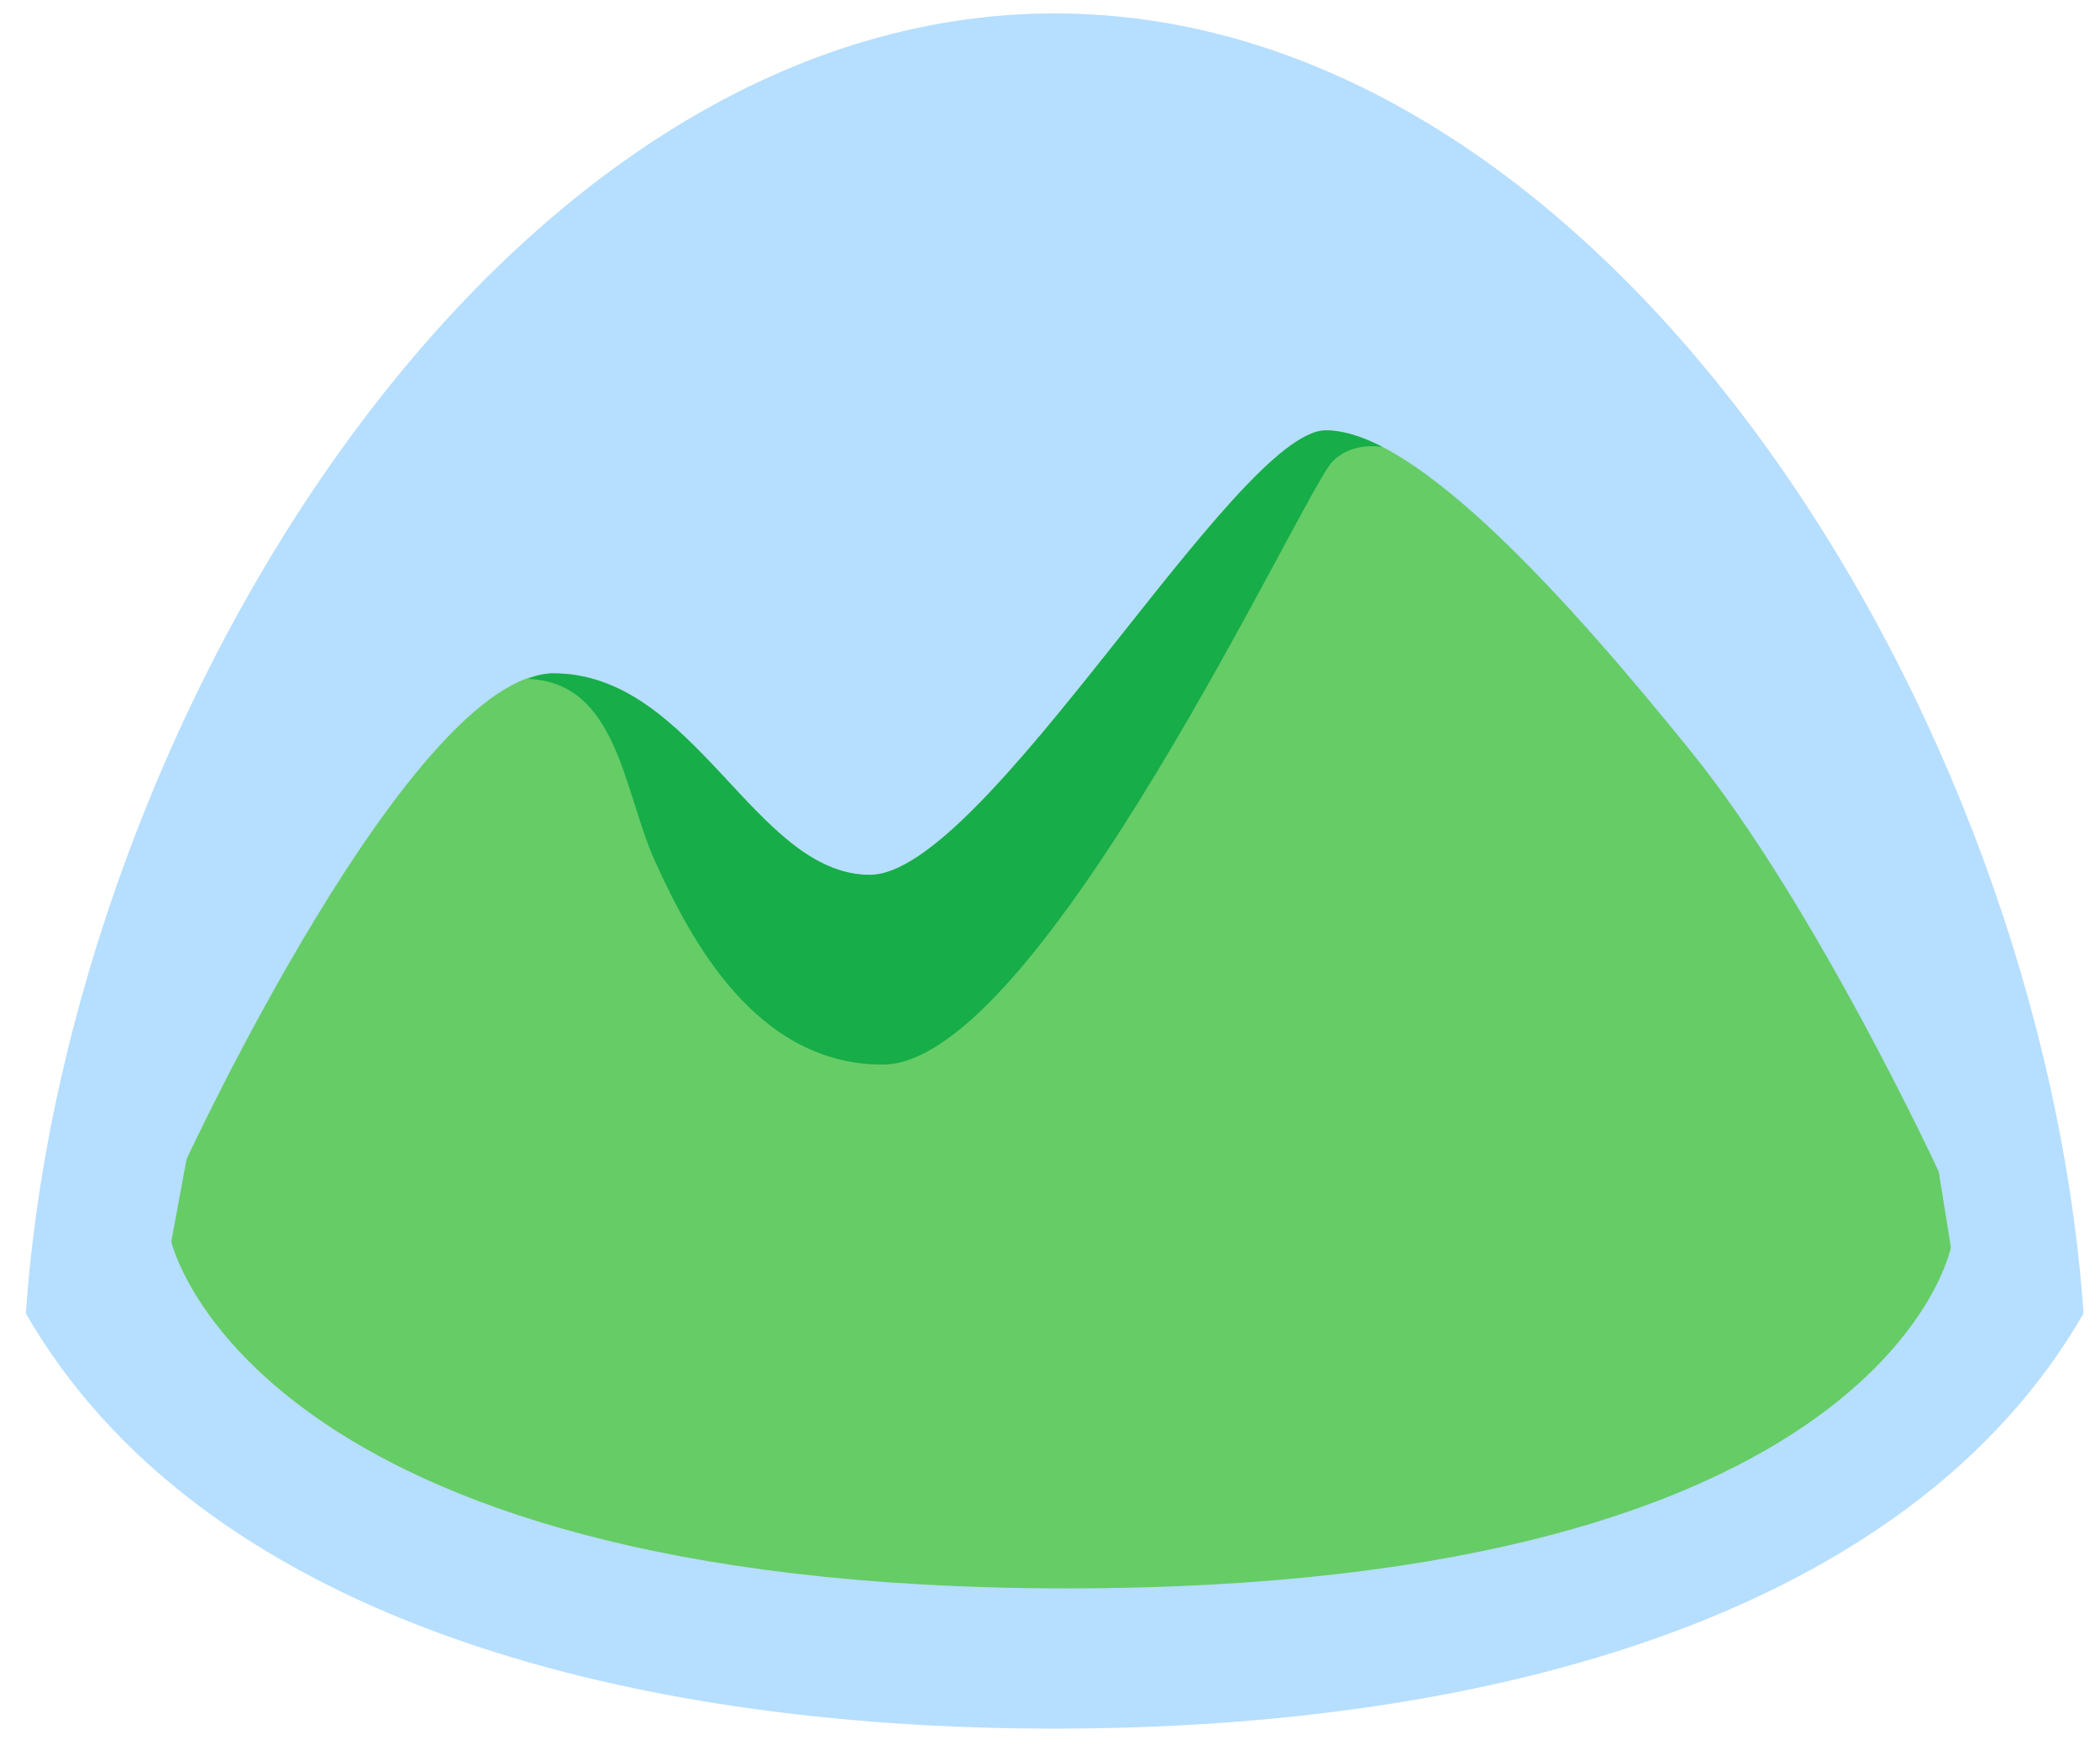 <svg width="65" height="54" viewBox="0 0 65 54" fill="none" xmlns="http://www.w3.org/2000/svg">
<g clip-path="url(#clip0_4_4036)">
<path d="M32.646 0.415C15.503 0.415 2.072 22.226 0.801 40.648C6.181 49.985 19.154 53.495 32.647 53.495C46.138 53.495 59.112 49.985 64.489 40.648C63.218 22.226 49.789 0.415 32.646 0.415" fill="#B6DEFF"/>
<path d="M60.009 36.26C60.009 36.26 56.223 28.074 52.374 23.298C48.523 18.521 43.82 13.318 41.039 13.318C38.26 13.318 30.49 27.074 26.926 27.074C23.361 27.074 21.508 20.838 17.125 20.838C12.741 20.838 5.774 35.876 5.774 35.876L5.302 38.425C5.302 38.425 7.723 49.155 33.041 49.155C58.361 49.155 60.385 38.601 60.385 38.601L60.009 36.26" fill="#66CC66"/>
<path d="M27.323 32.945C23.391 32.945 21.375 29.065 20.282 26.67C19.299 24.513 19.129 21.107 16.341 21.011C16.615 20.902 16.878 20.838 17.126 20.838C21.509 20.838 23.361 27.074 26.926 27.074C30.491 27.074 38.26 13.318 41.039 13.318C41.563 13.318 42.153 13.503 42.793 13.831C42.32 13.769 41.712 13.812 41.245 14.282C40.346 15.18 32.191 32.945 27.323 32.945Z" fill="#17AD49"/>
</g>
<defs>
<clipPath id="clip0_4_4036">
<rect width="63.938" height="53.198" fill="white" transform="translate(0.602 0.415)"/>
</clipPath>
</defs>
</svg>

